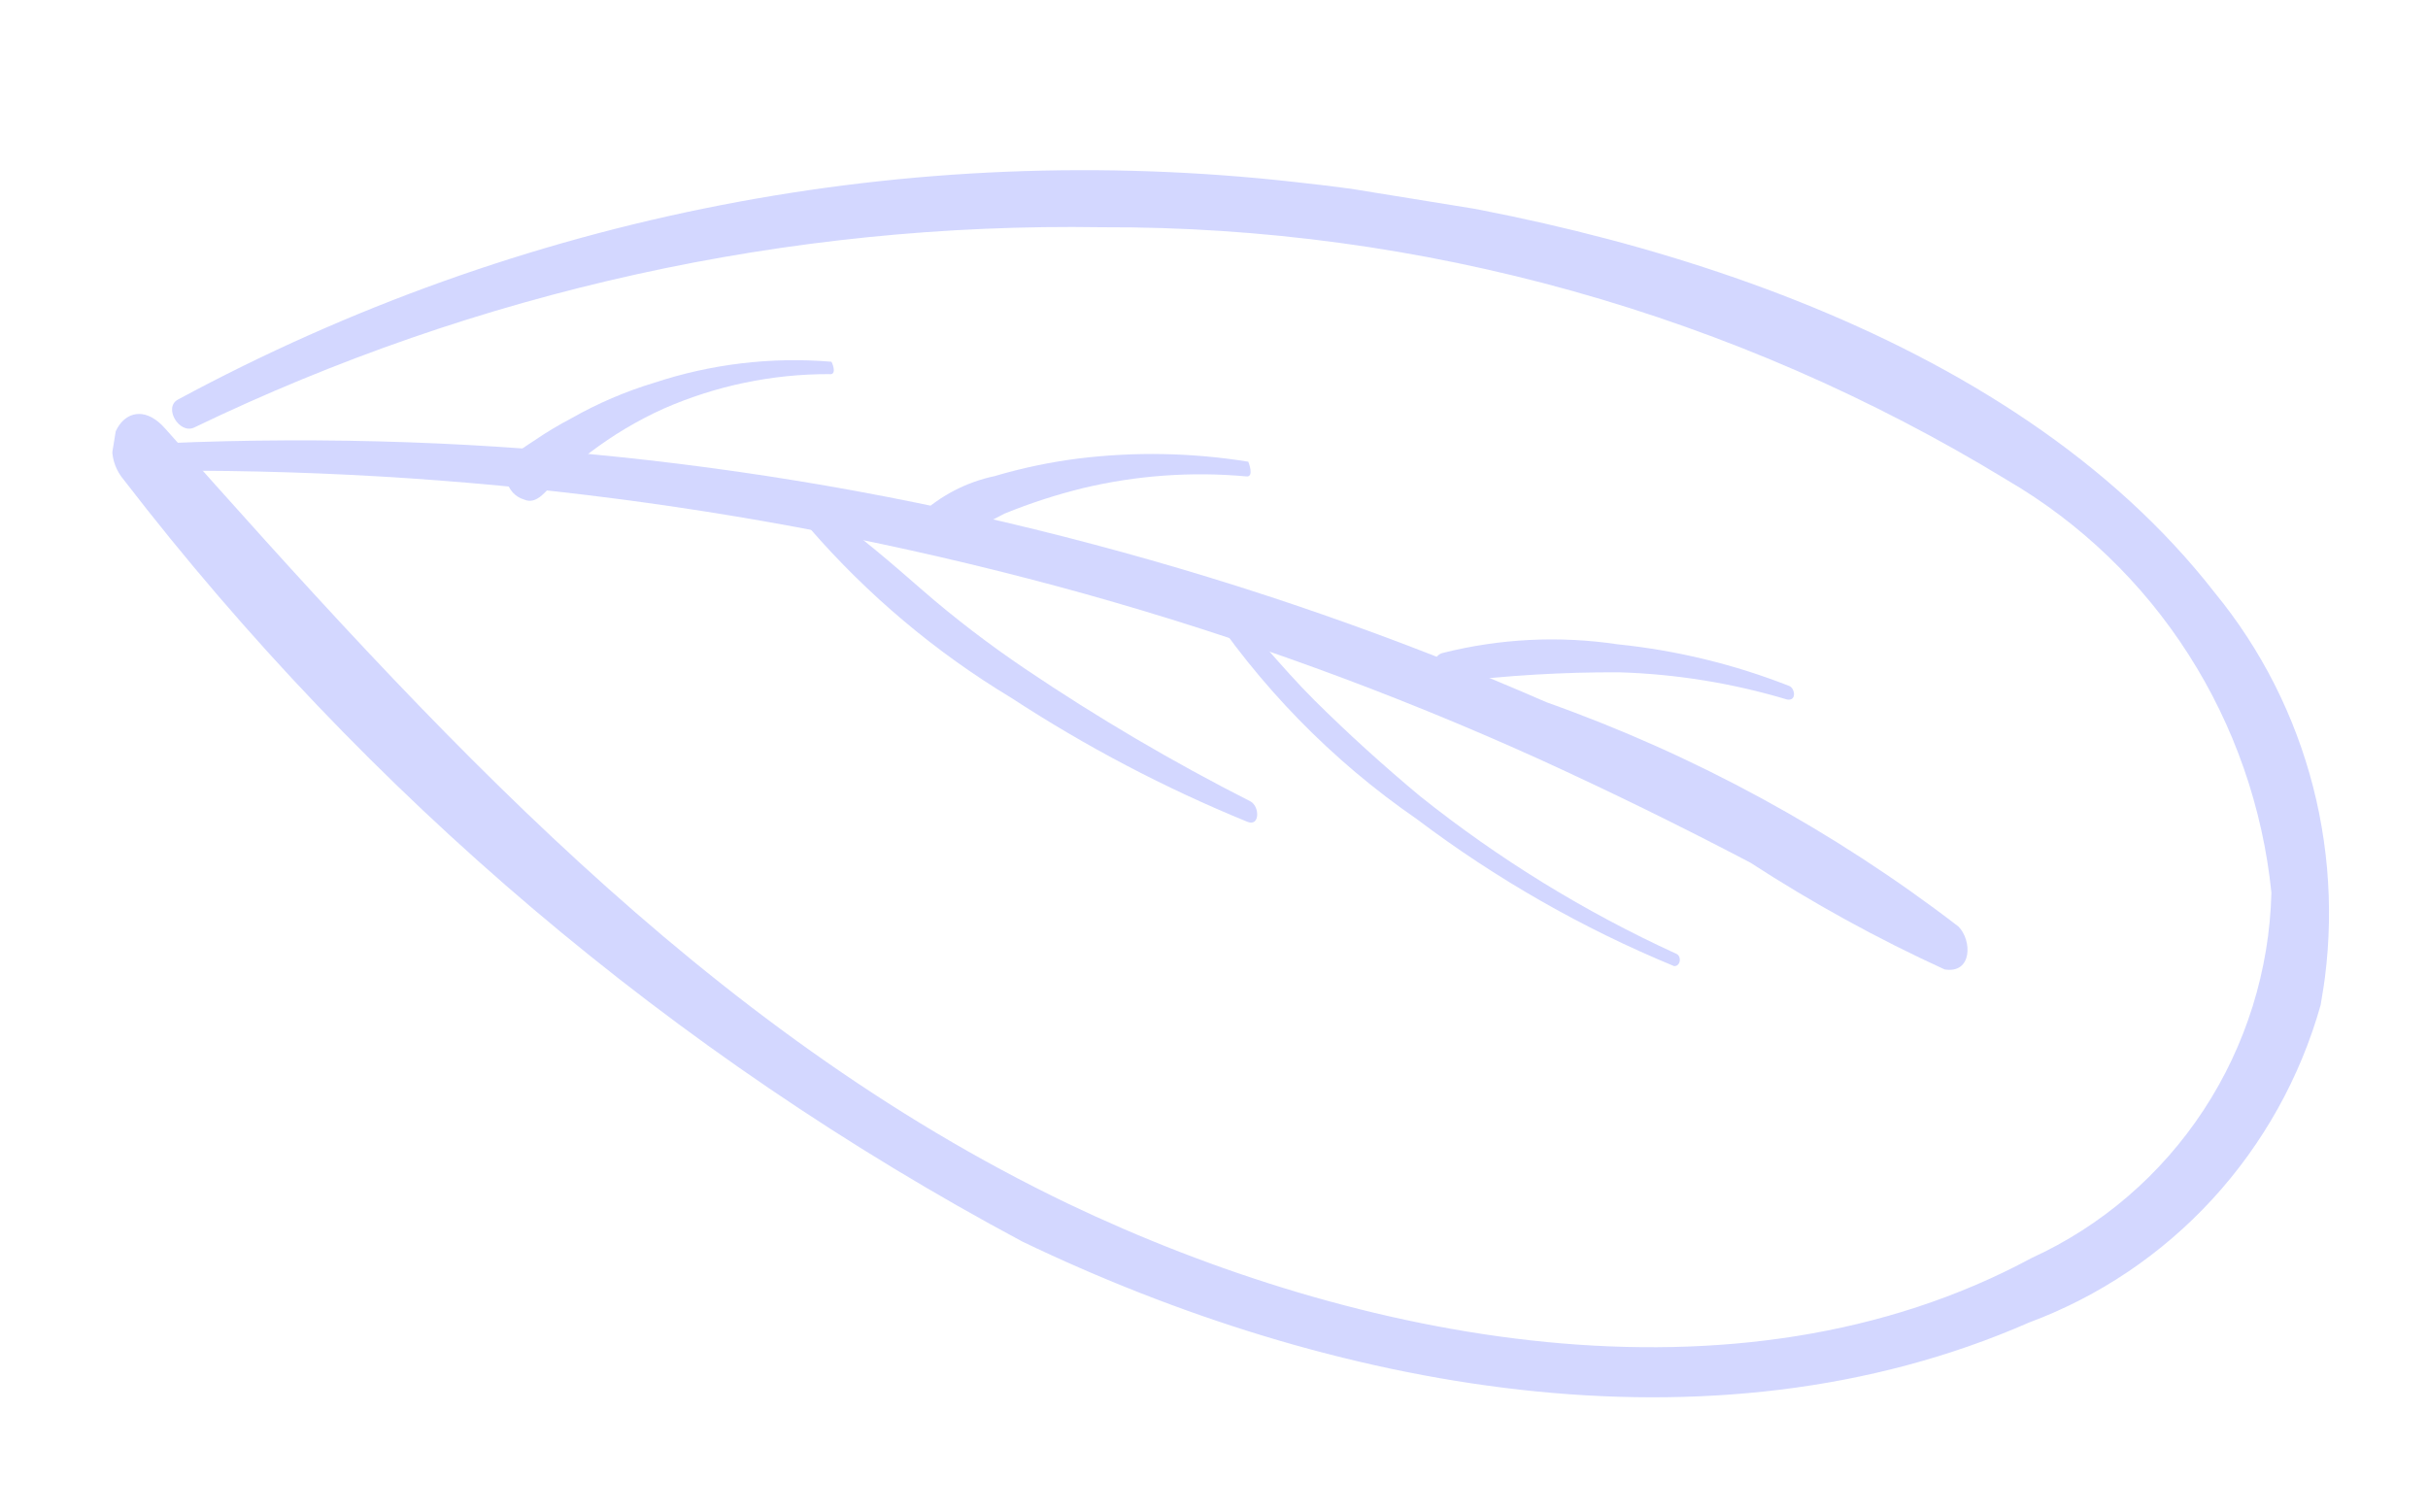<svg width="106" height="66" viewBox="0 0 106 66" fill="none" xmlns="http://www.w3.org/2000/svg">
<g opacity="0.4" clip-path="url(#clip0_432_1566)">
<path d="M47.374 25.932C54.143 27.827 60.76 30.235 67.17 33.134C70.268 34.546 73.351 36.057 76.418 37.666C79.128 39.426 81.961 40.984 84.896 42.327C86.112 42.524 86.1 41.056 85.499 40.453C80.047 36.263 73.982 32.96 67.52 30.663C61.105 27.862 54.487 25.556 47.725 23.764C34.1 20.135 19.993 18.669 5.906 19.416C5.177 19.298 5.715 20.599 6.12 20.563C20.06 20.387 33.947 22.194 47.374 25.932Z" fill="#909CFF"/>
<path d="M88.587 57.742C91.636 56.61 94.38 54.763 96.593 52.352C98.805 49.941 100.424 47.036 101.315 43.875C101.894 40.711 101.781 37.459 100.982 34.35C100.183 31.241 98.719 28.35 96.693 25.882C87.688 14.31 70.458 9.445 56.526 7.946C39.721 6.06 22.725 9.371 7.773 17.443C7.117 17.792 7.825 18.968 8.472 18.669C20.857 12.696 34.428 9.702 48.121 9.922C62.064 9.876 75.738 13.701 87.655 20.979C90.841 22.844 93.544 25.445 95.544 28.573C97.544 31.7 98.784 35.264 99.164 38.975C99.08 42.358 98.053 45.651 96.2 48.474C94.347 51.297 91.744 53.534 88.694 54.927C75.787 61.888 59.161 58.536 46.652 52.566C30.72 44.928 18.827 31.775 7.217 18.718C5.616 16.891 4.066 19.371 5.407 20.953C16.014 34.722 29.383 46.056 44.639 54.212C57.975 60.62 74.617 63.873 88.587 57.742Z" fill="#909CFF"/>
<path d="M70.677 29.354C73.167 29.428 75.635 29.828 78.021 30.543C78.459 30.614 78.352 30.041 78.117 29.952C75.713 29.007 73.193 28.395 70.626 28.132C68.078 27.751 65.48 27.88 62.978 28.511C62.297 28.704 62.762 29.841 63.37 29.788C65.795 29.489 68.235 29.344 70.677 29.354Z" fill="#909CFF"/>
<path d="M40.603 23.672C41.733 23.404 42.825 22.986 43.849 22.428C44.962 21.973 46.107 21.601 47.273 21.314C49.606 20.757 52.01 20.583 54.394 20.799C54.783 20.862 54.498 20.159 54.498 20.159C52.047 19.763 49.551 19.716 47.084 20.019C45.843 20.176 44.616 20.434 43.415 20.79C42.196 21.047 41.066 21.633 40.146 22.486C39.442 22.827 39.954 23.668 40.603 23.672Z" fill="#909CFF"/>
<path d="M24.326 20.934L25.766 19.751C26.761 18.996 27.835 18.356 28.97 17.843C31.254 16.841 33.716 16.328 36.202 16.335C36.591 16.398 36.297 15.743 36.289 15.793C33.678 15.576 31.048 15.889 28.554 16.714C27.304 17.092 26.099 17.609 24.96 18.255C24.389 18.554 23.835 18.886 23.302 19.251C22.63 19.698 21.975 20.047 22.123 20.981C22.163 21.178 22.255 21.359 22.389 21.506C22.524 21.652 22.696 21.759 22.886 21.813C23.446 22.055 23.85 21.413 24.326 20.934Z" fill="#909CFF"/>
<path d="M73.178 41.642C69.194 39.82 65.445 37.514 62.012 34.776C60.429 33.458 58.862 32.041 57.4 30.59C55.938 29.14 54.491 27.288 52.948 25.723C52.606 25.364 52.316 25.62 52.479 26.152C54.959 29.941 58.142 33.204 61.852 35.762C65.314 38.375 69.09 40.533 73.09 42.184C73.39 42.182 73.413 41.731 73.178 41.642Z" fill="#909CFF"/>
<path d="M54.591 34.99C51.195 33.266 47.908 31.332 44.748 29.198C43.174 28.134 41.664 26.979 40.308 25.799C38.952 24.618 37.466 23.316 35.892 22.252C35.356 21.861 34.977 22.66 35.359 23.075C37.888 25.988 40.852 28.481 44.144 30.466C47.401 32.595 50.851 34.407 54.447 35.877C55.007 36.119 55.005 35.209 54.591 34.99Z" fill="#909CFF"/>
</g>
<defs>
<clipPath id="clip0_432_1566">
<rect width="50.666" height="99.029" fill="white" transform="translate(105.857 15.837) rotate(99.203)"/>
</clipPath>
</defs>
</svg>
